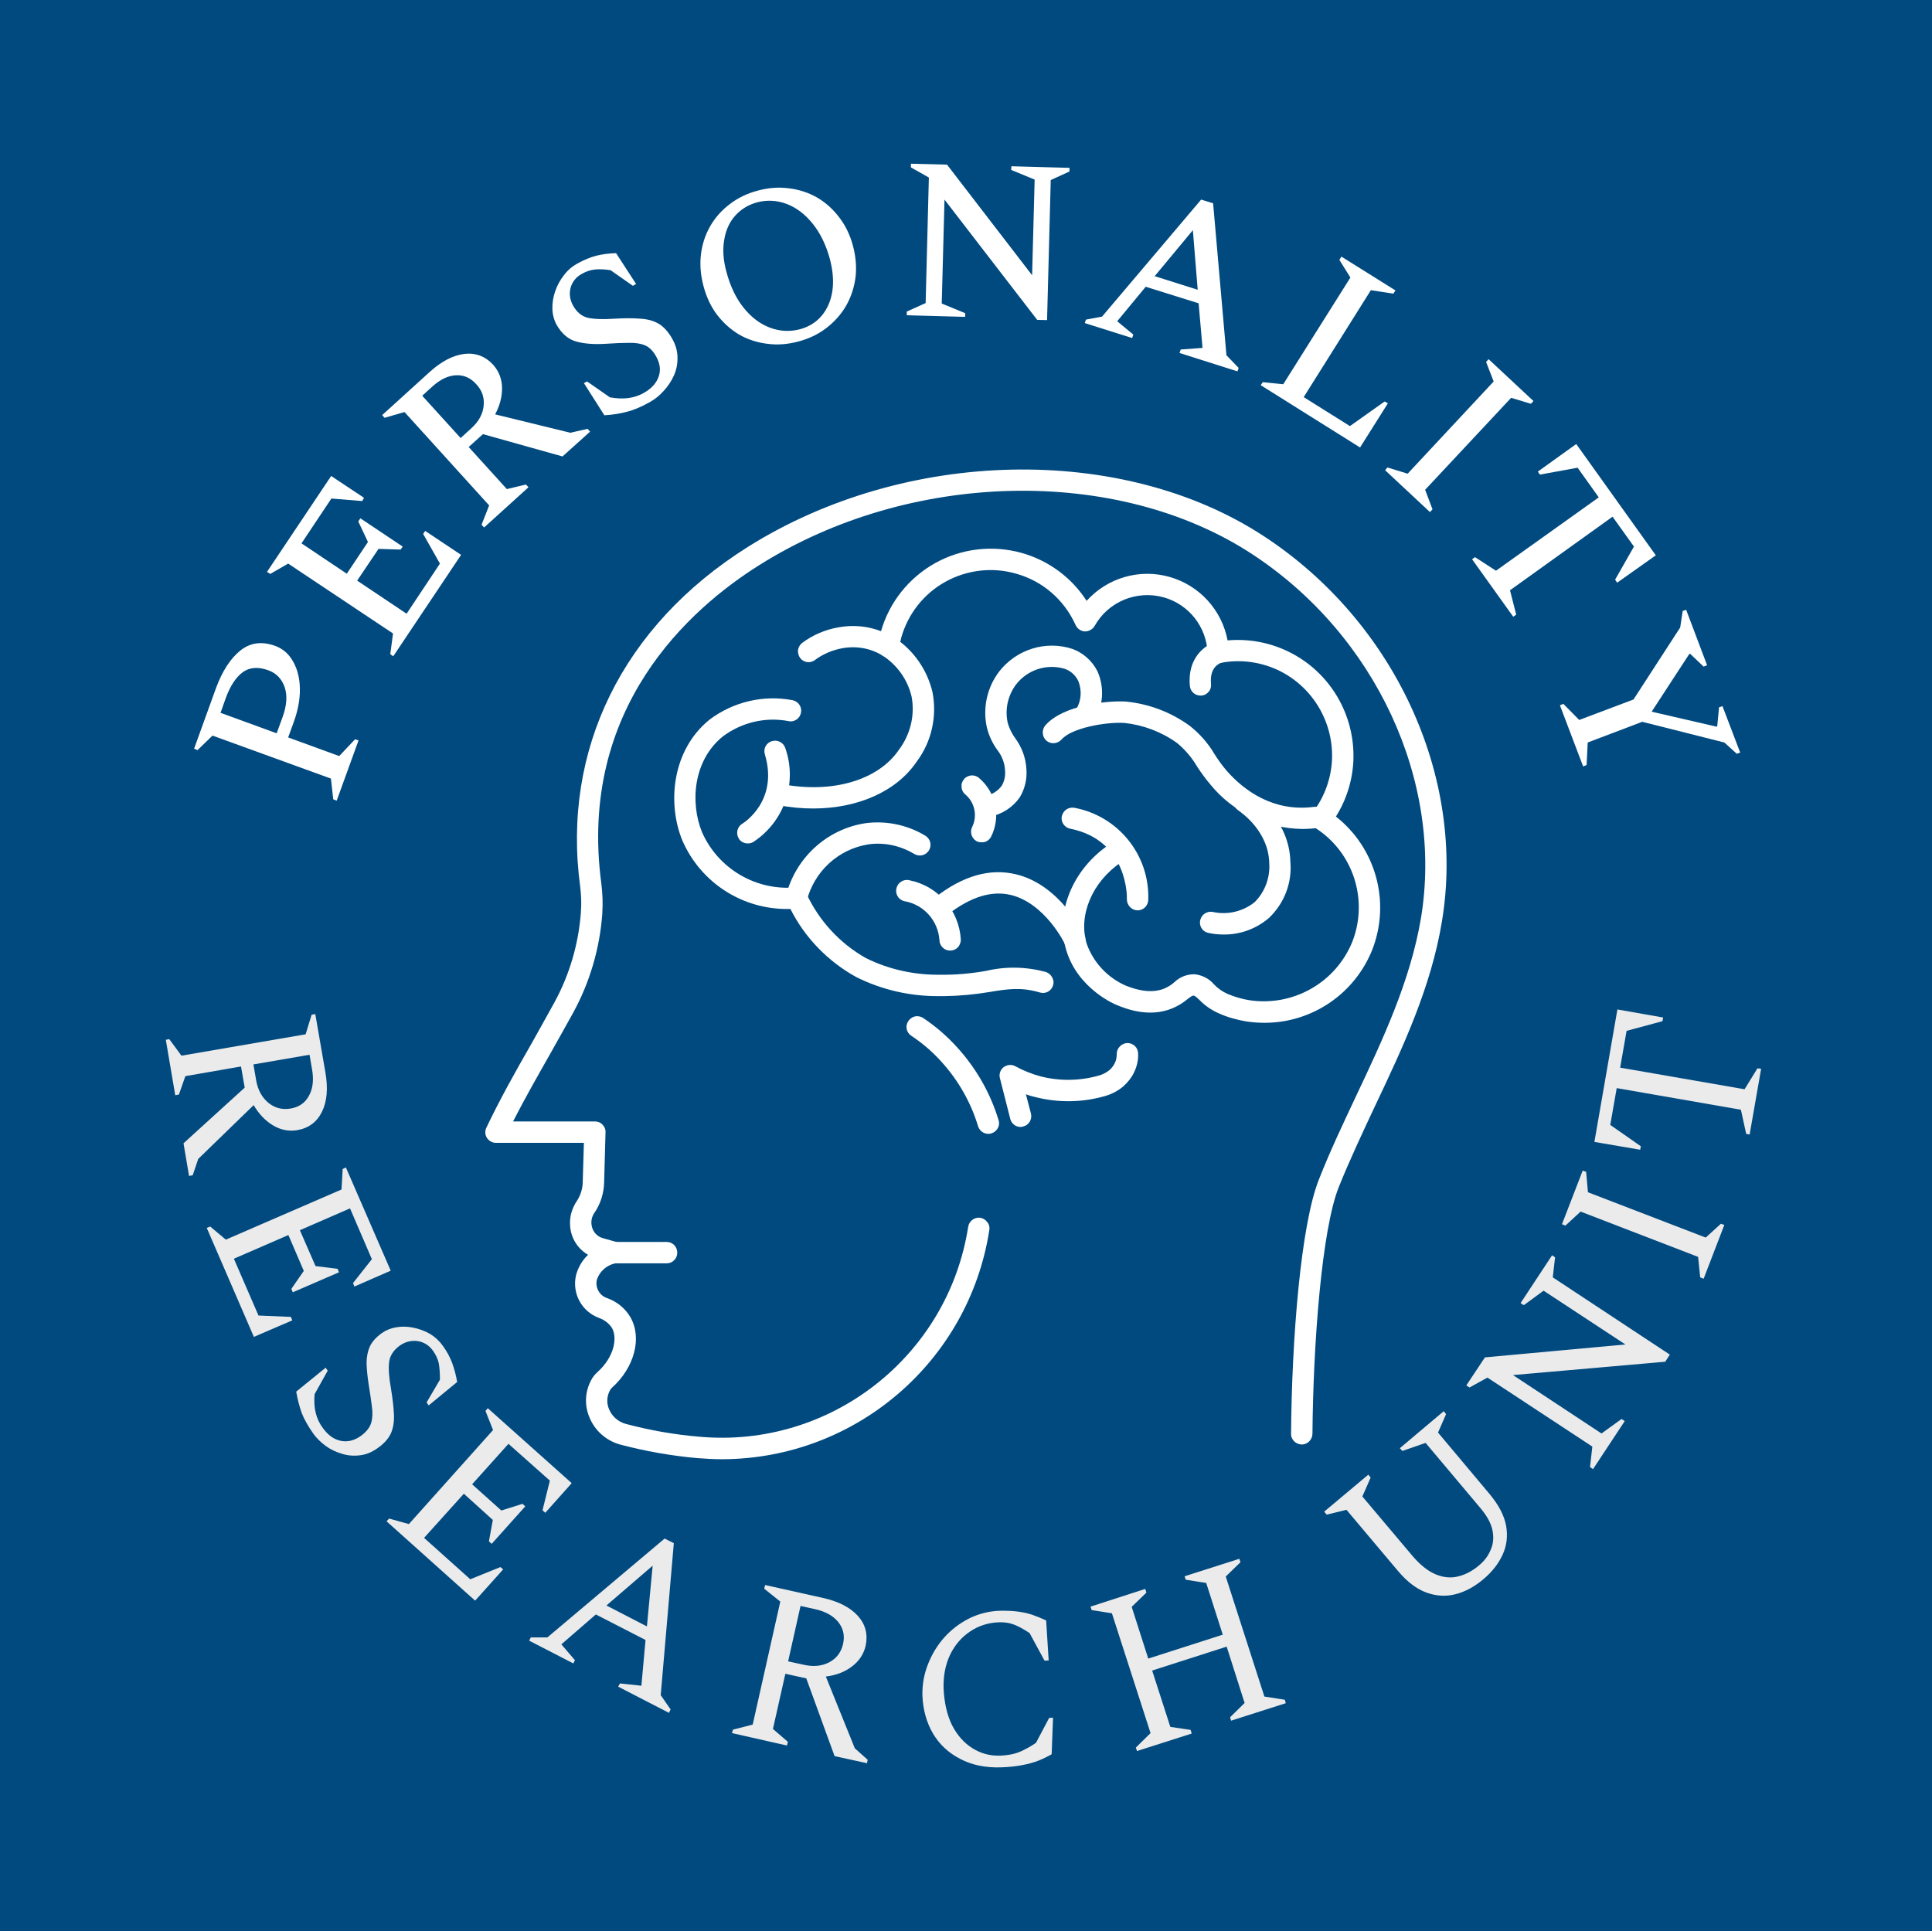 <svg xmlns="http://www.w3.org/2000/svg" version="1.1" xmlns:xlink="http://www.w3.org/1999/xlink" xmlns:svgjs="http://svgjs.dev/svgjs" viewBox="0 0 8.401 8.398"><g transform="matrix(1,0,0,1,2.11,2.042)"><rect width="8.401" height="8.401" x="-2.11" y="-2.043" fill="#004a80"></rect><g><path d=" M -0.646 1.44 L -0.661 1.434 L -0.671 1.344 L -1.186 1.157 L -1.251 1.22 L -1.266 1.214 L -1.171 0.951 Q -1.13 0.84 -1.066 0.788 Q -1.001 0.735 -0.913 0.767 Q -0.862 0.786 -0.835 0.836 Q -0.807 0.885 -0.806 0.954 Q -0.805 1.022 -0.833 1.099 L -0.857 1.165 L -0.635 1.246 L -0.566 1.173 L -0.551 1.178 L -0.646 1.44 M -1.151 1.058 L -0.907 1.147 L -0.881 1.076 Q -0.854 1.001 -0.872 0.947 Q -0.891 0.892 -0.943 0.873 Q -1.009 0.849 -1.054 0.881 Q -1.099 0.914 -1.128 0.993 L -1.151 1.058 M -0.4 0.812 L -0.413 0.803 L -0.401 0.713 L -0.857 0.409 L -0.935 0.454 L -0.949 0.445 L -0.67 0.028 L -0.527 0.123 L -0.535 0.137 L -0.669 0.126 L -0.799 0.321 L -0.602 0.453 L -0.51 0.315 L -0.552 0.226 L -0.543 0.212 L -0.359 0.335 L -0.368 0.348 L -0.464 0.345 L -0.557 0.483 L -0.342 0.627 L -0.197 0.409 L -0.27 0.28 L -0.261 0.267 L -0.105 0.371 L -0.4 0.812 M -0.005 0.252 L -0.016 0.24 L 0.017 0.156 L -0.351 -0.25 L -0.438 -0.225 L -0.448 -0.237 L -0.242 -0.424 Q -0.165 -0.494 -0.09 -0.503 Q -0.016 -0.511 0.035 -0.455 Q 0.072 -0.413 0.073 -0.356 Q 0.074 -0.298 0.043 -0.24 L 0.37 -0.16 L 0.445 -0.177 L 0.456 -0.165 L 0.336 -0.057 L -0.01 -0.154 L -0.072 -0.098 L 0.094 0.085 L 0.177 0.065 L 0.188 0.077 L -0.005 0.252 M -0.23 -0.361 L -0.274 -0.321 L -0.107 -0.137 L -0.059 -0.181 Q -0.013 -0.223 -0.007 -0.276 Q -0.001 -0.33 -0.038 -0.37 Q -0.076 -0.413 -0.127 -0.41 Q -0.178 -0.408 -0.23 -0.361 M 0.715 -0.293 Q 0.66 -0.262 0.615 -0.251 Q 0.57 -0.239 0.518 -0.236 L 0.429 -0.376 L 0.443 -0.383 L 0.542 -0.314 Q 0.587 -0.306 0.623 -0.311 Q 0.659 -0.316 0.689 -0.333 Q 0.739 -0.361 0.754 -0.404 Q 0.769 -0.446 0.743 -0.492 Q 0.723 -0.528 0.695 -0.54 Q 0.667 -0.552 0.625 -0.551 Q 0.584 -0.551 0.525 -0.547 Q 0.447 -0.542 0.395 -0.557 Q 0.344 -0.571 0.31 -0.63 Q 0.293 -0.662 0.292 -0.699 Q 0.291 -0.737 0.304 -0.775 Q 0.317 -0.813 0.342 -0.845 Q 0.366 -0.877 0.401 -0.896 Q 0.442 -0.919 0.483 -0.93 Q 0.524 -0.94 0.569 -0.941 L 0.656 -0.807 L 0.642 -0.799 L 0.545 -0.867 Q 0.505 -0.873 0.477 -0.87 Q 0.448 -0.867 0.42 -0.851 Q 0.382 -0.83 0.371 -0.79 Q 0.361 -0.751 0.382 -0.713 Q 0.406 -0.67 0.446 -0.66 Q 0.487 -0.651 0.562 -0.656 Q 0.628 -0.66 0.676 -0.656 Q 0.723 -0.653 0.756 -0.633 Q 0.788 -0.613 0.813 -0.569 Q 0.836 -0.528 0.836 -0.487 Q 0.837 -0.446 0.82 -0.408 Q 0.803 -0.371 0.775 -0.341 Q 0.748 -0.311 0.715 -0.293 M 1.362 -0.557 Q 1.292 -0.538 1.226 -0.547 Q 1.16 -0.555 1.104 -0.587 Q 1.049 -0.62 1.008 -0.673 Q 0.968 -0.726 0.949 -0.798 Q 0.93 -0.869 0.938 -0.936 Q 0.946 -1.002 0.978 -1.058 Q 1.01 -1.114 1.063 -1.154 Q 1.116 -1.195 1.185 -1.213 Q 1.255 -1.232 1.321 -1.223 Q 1.387 -1.215 1.443 -1.183 Q 1.498 -1.151 1.539 -1.097 Q 1.58 -1.044 1.599 -0.973 Q 1.618 -0.901 1.61 -0.835 Q 1.601 -0.768 1.569 -0.712 Q 1.537 -0.657 1.484 -0.616 Q 1.431 -0.575 1.362 -0.557 M 1.368 -0.61 Q 1.427 -0.626 1.463 -0.669 Q 1.499 -0.712 1.509 -0.774 Q 1.519 -0.837 1.499 -0.914 Q 1.474 -1.007 1.424 -1.069 Q 1.374 -1.131 1.311 -1.155 Q 1.247 -1.179 1.182 -1.162 Q 1.124 -1.146 1.086 -1.103 Q 1.049 -1.061 1.039 -0.998 Q 1.028 -0.935 1.049 -0.859 Q 1.074 -0.765 1.124 -0.703 Q 1.174 -0.641 1.238 -0.617 Q 1.302 -0.593 1.368 -0.61 M 1.833 -0.671 L 1.833 -0.687 L 1.915 -0.724 L 1.929 -1.27 L 1.851 -1.314 L 1.851 -1.33 L 2.008 -1.326 L 2.378 -0.845 L 2.389 -1.261 L 2.287 -1.303 L 2.288 -1.319 L 2.541 -1.312 L 2.54 -1.296 L 2.459 -1.259 L 2.443 -0.65 L 2.4 -0.651 L 1.997 -1.174 L 1.985 -0.722 L 2.087 -0.68 L 2.087 -0.664 L 1.833 -0.671 M 2.607 -0.637 L 2.612 -0.652 L 2.682 -0.665 L 3.113 -1.174 L 3.165 -1.158 L 3.223 -0.497 L 3.276 -0.442 L 3.271 -0.427 L 3.019 -0.507 L 3.024 -0.522 L 3.119 -0.529 L 3.102 -0.723 L 2.872 -0.795 L 2.748 -0.645 L 2.818 -0.587 L 2.813 -0.572 L 2.607 -0.637 M 2.911 -0.841 L 3.098 -0.782 L 3.077 -1.041 L 2.911 -0.841 M 3.372 -0.367 L 3.381 -0.38 L 3.47 -0.371 L 3.762 -0.835 L 3.714 -0.912 L 3.723 -0.926 L 3.958 -0.779 L 3.949 -0.765 L 3.851 -0.78 L 3.559 -0.315 L 3.76 -0.189 L 3.911 -0.296 L 3.925 -0.288 L 3.804 -0.096 L 3.372 -0.367 M 3.913 0.003 L 3.923 -0.009 L 4.011 0.018 L 4.385 -0.383 L 4.352 -0.468 L 4.363 -0.48 L 4.558 -0.298 L 4.547 -0.286 L 4.461 -0.312 L 4.087 0.088 L 4.119 0.173 L 4.108 0.185 L 3.913 0.003 M 4.291 0.39 L 4.304 0.381 L 4.395 0.44 L 4.842 0.121 L 4.75 -0.008 L 4.586 0.022 L 4.577 0.009 L 4.744 -0.111 L 5.09 0.373 L 4.922 0.492 L 4.913 0.479 L 4.995 0.335 L 4.902 0.205 L 4.456 0.525 L 4.483 0.631 L 4.47 0.64 L 4.291 0.39 M 4.673 1.025 L 4.688 1.019 L 4.757 1.089 L 4.993 1 L 5.196 0.687 L 5.207 0.615 L 5.222 0.61 L 5.313 0.851 L 5.298 0.857 L 5.239 0.801 L 5.235 0.803 L 5.072 1.053 L 5.353 1.118 L 5.357 1.117 L 5.365 1.034 L 5.38 1.029 L 5.457 1.231 L 5.442 1.236 L 5.388 1.187 L 5.031 1.097 L 4.794 1.187 L 4.789 1.285 L 4.774 1.291 L 4.673 1.025" fill="#ffffff" fill-rule="nonzero"></path></g><g><path d=" M -1.389 2.48 L -1.374 2.477 L -1.321 2.549 L -0.781 2.456 L -0.755 2.371 L -0.739 2.368 L -0.695 2.622 Q -0.677 2.726 -0.71 2.793 Q -0.743 2.86 -0.818 2.873 Q -0.873 2.882 -0.923 2.852 Q -0.973 2.822 -1.007 2.764 L -1.248 2.998 L -1.272 3.069 L -1.288 3.072 L -1.312 2.93 L -1.046 2.688 L -1.062 2.596 L -1.304 2.638 L -1.332 2.718 L -1.348 2.721 L -1.389 2.48 M -0.753 2.609 L -0.764 2.545 L -1.008 2.587 L -0.996 2.657 Q -0.985 2.719 -0.943 2.754 Q -0.901 2.788 -0.847 2.779 Q -0.792 2.77 -0.767 2.724 Q -0.741 2.678 -0.753 2.609 M -1.211 3.298 L -1.196 3.292 L -1.128 3.349 L -0.625 3.131 L -0.62 3.042 L -0.606 3.035 L -0.411 3.484 L -0.569 3.553 L -0.575 3.538 L -0.493 3.434 L -0.588 3.213 L -0.806 3.308 L -0.738 3.464 L -0.642 3.476 L -0.636 3.491 L -0.837 3.578 L -0.843 3.563 L -0.789 3.485 L -0.856 3.329 L -1.093 3.432 L -0.986 3.679 L -0.845 3.685 L -0.839 3.7 L -1.006 3.772 L -1.211 3.298 M -0.746 4.195 Q -0.782 4.144 -0.798 4.103 Q -0.813 4.061 -0.822 4.01 L -0.694 3.906 L -0.685 3.919 L -0.742 4.021 Q -0.746 4.068 -0.737 4.103 Q -0.728 4.139 -0.707 4.167 Q -0.673 4.215 -0.628 4.224 Q -0.583 4.233 -0.54 4.202 Q -0.505 4.176 -0.496 4.146 Q -0.487 4.115 -0.493 4.074 Q -0.498 4.033 -0.507 3.978 Q -0.515 3.926 -0.516 3.886 Q -0.516 3.846 -0.502 3.814 Q -0.487 3.782 -0.449 3.755 Q -0.422 3.736 -0.386 3.73 Q -0.35 3.724 -0.312 3.732 Q -0.273 3.74 -0.24 3.759 Q -0.207 3.779 -0.185 3.81 Q -0.158 3.847 -0.144 3.885 Q -0.13 3.923 -0.122 3.968 L -0.246 4.07 L -0.255 4.057 L -0.197 3.958 Q -0.197 3.915 -0.202 3.887 Q -0.208 3.859 -0.228 3.831 Q -0.254 3.796 -0.295 3.79 Q -0.336 3.785 -0.372 3.81 Q -0.413 3.84 -0.418 3.882 Q -0.423 3.924 -0.41 3.996 Q -0.399 4.063 -0.397 4.11 Q -0.395 4.156 -0.41 4.191 Q -0.426 4.226 -0.467 4.255 Q -0.506 4.283 -0.546 4.287 Q -0.587 4.292 -0.624 4.28 Q -0.662 4.269 -0.694 4.246 Q -0.726 4.222 -0.746 4.195 M -0.429 4.574 L -0.418 4.562 L -0.332 4.586 L 0.034 4.177 L 0.001 4.094 L 0.011 4.082 L 0.376 4.408 L 0.261 4.537 L 0.249 4.526 L 0.281 4.397 L 0.101 4.237 L -0.057 4.413 L 0.07 4.527 L 0.162 4.498 L 0.174 4.509 L 0.028 4.672 L 0.016 4.661 L 0.033 4.568 L -0.093 4.454 L -0.266 4.646 L -0.065 4.826 L 0.066 4.773 L 0.078 4.783 L -0.044 4.919 L -0.429 4.574 M 0.191 5.093 L 0.198 5.079 L 0.27 5.079 L 0.78 4.649 L 0.82 4.669 L 0.763 5.33 L 0.806 5.392 L 0.799 5.407 L 0.578 5.293 L 0.586 5.279 L 0.679 5.289 L 0.697 5.09 L 0.481 4.979 L 0.331 5.109 L 0.39 5.178 L 0.383 5.192 L 0.191 5.093 M 0.527 4.94 L 0.703 5.031 L 0.728 4.767 L 0.527 4.94 M 1.073 5.495 L 1.077 5.48 L 1.163 5.458 L 1.283 4.923 L 1.213 4.867 L 1.217 4.851 L 1.468 4.907 Q 1.571 4.93 1.621 4.986 Q 1.67 5.041 1.654 5.116 Q 1.641 5.17 1.595 5.205 Q 1.548 5.241 1.481 5.249 L 1.607 5.561 L 1.663 5.611 L 1.66 5.626 L 1.519 5.595 L 1.396 5.257 L 1.305 5.237 L 1.251 5.477 L 1.316 5.533 L 1.312 5.549 L 1.073 5.495 M 1.434 4.956 L 1.371 4.942 L 1.317 5.183 L 1.386 5.198 Q 1.448 5.212 1.496 5.187 Q 1.544 5.161 1.556 5.107 Q 1.568 5.053 1.535 5.012 Q 1.502 4.971 1.434 4.956 M 2.242 5.644 Q 2.14 5.647 2.065 5.607 Q 1.989 5.568 1.947 5.497 Q 1.905 5.425 1.901 5.333 Q 1.899 5.262 1.925 5.196 Q 1.95 5.131 1.996 5.079 Q 2.042 5.028 2.103 4.997 Q 2.165 4.966 2.235 4.963 Q 2.284 4.962 2.32 4.967 Q 2.355 4.972 2.383 4.982 Q 2.411 4.992 2.439 5.005 L 2.45 5.179 L 2.432 5.18 L 2.367 5.06 Q 2.328 5.034 2.299 5.023 Q 2.27 5.012 2.234 5.013 Q 2.162 5.016 2.107 5.054 Q 2.052 5.091 2.021 5.155 Q 1.991 5.219 1.993 5.299 Q 1.997 5.394 2.03 5.461 Q 2.064 5.527 2.119 5.561 Q 2.173 5.595 2.238 5.593 Q 2.293 5.591 2.33 5.574 Q 2.367 5.557 2.395 5.537 L 2.452 5.429 L 2.469 5.428 L 2.463 5.587 Q 2.435 5.603 2.405 5.615 Q 2.374 5.627 2.336 5.634 Q 2.297 5.642 2.242 5.644 M 2.834 5.573 L 2.829 5.558 L 2.893 5.495 L 2.725 4.974 L 2.637 4.96 L 2.632 4.945 L 2.87 4.868 L 2.875 4.884 L 2.811 4.946 L 2.883 5.171 L 3.207 5.067 L 3.135 4.842 L 3.046 4.828 L 3.041 4.813 L 3.279 4.737 L 3.284 4.752 L 3.22 4.814 L 3.388 5.336 L 3.477 5.35 L 3.481 5.365 L 3.243 5.441 L 3.239 5.426 L 3.302 5.364 L 3.224 5.119 L 2.9 5.223 L 2.979 5.468 L 3.067 5.481 L 3.072 5.497 L 2.834 5.573 M 4.34 4.826 Q 4.282 4.875 4.219 4.891 Q 4.157 4.907 4.093 4.884 Q 4.029 4.861 3.969 4.79 L 3.745 4.524 L 3.659 4.545 L 3.648 4.532 L 3.84 4.371 L 3.85 4.384 L 3.814 4.466 L 4.029 4.721 Q 4.082 4.784 4.134 4.805 Q 4.185 4.826 4.233 4.813 Q 4.28 4.801 4.322 4.765 Q 4.356 4.737 4.372 4.698 Q 4.389 4.66 4.38 4.614 Q 4.371 4.568 4.327 4.516 L 4.089 4.233 L 3.988 4.268 L 3.977 4.256 L 4.168 4.095 L 4.178 4.108 L 4.143 4.188 L 4.367 4.455 Q 4.427 4.527 4.439 4.593 Q 4.451 4.66 4.424 4.719 Q 4.397 4.778 4.34 4.826 M 4.817 4.347 L 4.804 4.338 L 4.814 4.249 L 4.358 3.949 L 4.28 3.992 L 4.266 3.983 L 4.347 3.861 L 4.958 3.805 L 4.602 3.571 L 4.516 3.634 L 4.502 3.625 L 4.639 3.417 L 4.652 3.426 L 4.642 3.513 L 5.151 3.849 L 5.131 3.88 L 4.469 3.938 L 4.854 4.192 L 4.941 4.129 L 4.955 4.138 L 4.817 4.347 M 5.298 3.519 L 5.283 3.513 L 5.274 3.424 L 4.763 3.227 L 4.697 3.288 L 4.682 3.282 L 4.772 3.049 L 4.787 3.054 L 4.795 3.143 L 5.307 3.34 L 5.373 3.28 L 5.388 3.285 L 5.298 3.519 M 5.498 2.892 L 5.483 2.889 L 5.46 2.784 L 4.92 2.69 L 4.892 2.85 L 5.025 2.943 L 5.022 2.958 L 4.823 2.924 L 4.923 2.348 L 5.122 2.383 L 5.119 2.399 L 4.963 2.441 L 4.935 2.601 L 5.476 2.695 L 5.532 2.604 L 5.548 2.606 L 5.498 2.892" fill="#ebebeb" fill-rule="nonzero"></path></g><g clip-path="url(#SvgjsClipPath1002)"><g clip-path="url(#SvgjsClipPath100007b9ad0e-68e1-4191-879e-0457528fd253)"><path d=" M 1.031 4.304 C 0.994 4.304 0.958 4.302 0.921 4.299 C 0.808 4.289 0.696 4.269 0.586 4.24 C 0.526 4.223 0.478 4.181 0.454 4.124 C 0.431 4.072 0.433 4.012 0.46 3.961 C 0.467 3.947 0.477 3.935 0.489 3.924 C 0.56 3.86 0.576 3.777 0.551 3.733 C 0.538 3.713 0.518 3.698 0.496 3.69 C 0.419 3.662 0.376 3.582 0.395 3.503 C 0.404 3.469 0.422 3.439 0.447 3.415 C 0.401 3.388 0.372 3.341 0.369 3.288 C 0.366 3.25 0.377 3.212 0.399 3.18 C 0.415 3.155 0.424 3.126 0.424 3.096 L 0.429 2.928 L 0.046 2.928 C 0.031 2.928 0.016 2.92 0.007 2.906 C -0.001 2.893 -0.002 2.876 0.005 2.862 C 0.063 2.74 0.133 2.615 0.202 2.495 C 0.235 2.435 0.269 2.376 0.301 2.317 C 0.367 2.196 0.406 2.062 0.416 1.925 L 0.416 1.922 C 0.419 1.886 0.417 1.85 0.413 1.815 C 0.332 1.218 0.598 0.679 1.141 0.337 C 1.826 -0.094 2.77 -0.114 3.386 0.29 C 3.954 0.662 4.265 1.336 4.16 1.965 C 4.113 2.251 3.99 2.513 3.87 2.766 C 3.816 2.881 3.76 3 3.712 3.119 C 3.637 3.305 3.6 3.807 3.597 4.194 C 3.596 4.219 3.576 4.24 3.55 4.24 L 3.55 4.24 C 3.524 4.239 3.503 4.218 3.504 4.193 C 3.507 3.784 3.546 3.283 3.626 3.085 C 3.674 2.963 3.731 2.843 3.786 2.726 C 3.903 2.479 4.023 2.223 4.069 1.95 C 4.167 1.356 3.872 0.72 3.335 0.368 C 2.748 -0.017 1.846 0.003 1.191 0.416 C 0.89 0.605 0.402 1.037 0.505 1.802 C 0.51 1.844 0.512 1.886 0.509 1.928 L 0.509 1.932 C 0.498 2.082 0.455 2.229 0.383 2.361 C 0.35 2.421 0.316 2.481 0.283 2.54 C 0.228 2.637 0.171 2.737 0.121 2.835 L 0.477 2.835 C 0.49 2.835 0.502 2.84 0.51 2.849 C 0.519 2.858 0.524 2.87 0.523 2.883 L 0.517 3.099 C 0.516 3.148 0.501 3.195 0.473 3.235 C 0.464 3.249 0.46 3.266 0.462 3.283 C 0.465 3.312 0.485 3.336 0.513 3.343 L 0.577 3.361 C 0.598 3.367 0.612 3.386 0.611 3.408 C 0.609 3.43 0.593 3.448 0.572 3.451 C 0.531 3.457 0.497 3.486 0.485 3.525 C 0.478 3.558 0.497 3.592 0.529 3.603 C 0.572 3.618 0.608 3.647 0.631 3.686 C 0.683 3.776 0.649 3.905 0.551 3.993 C 0.547 3.997 0.544 4.001 0.542 4.005 C 0.528 4.031 0.527 4.061 0.539 4.088 C 0.552 4.118 0.578 4.141 0.61 4.15 C 0.715 4.178 0.822 4.197 0.93 4.206 C 1.499 4.258 2.012 3.858 2.1 3.293 C 2.104 3.268 2.128 3.25 2.153 3.254 C 2.165 3.256 2.176 3.263 2.183 3.273 C 2.191 3.282 2.194 3.295 2.192 3.307 C 2.103 3.88 1.61 4.302 1.031 4.304 Z" fill="#ffffff" transform="matrix(1,0,0,1,0,0)" fill-rule="nonzero"></path></g><g clip-path="url(#SvgjsClipPath100007b9ad0e-68e1-4191-879e-0457528fd253)"><path d=" M 0.789 3.452 L 0.564 3.452 C 0.539 3.452 0.518 3.431 0.518 3.406 C 0.518 3.38 0.539 3.359 0.564 3.359 L 0.789 3.359 C 0.815 3.359 0.835 3.38 0.835 3.406 C 0.835 3.431 0.815 3.452 0.789 3.452 Z" fill="#ffffff" transform="matrix(1,0,0,1,0,0)" fill-rule="nonzero"></path></g><g clip-path="url(#SvgjsClipPath100007b9ad0e-68e1-4191-879e-0457528fd253)"><path d=" M 1.142 1.626 C 1.125 1.626 1.11 1.618 1.102 1.604 C 1.089 1.582 1.096 1.553 1.118 1.54 C 1.125 1.536 1.276 1.44 1.216 1.239 C 1.208 1.214 1.222 1.188 1.247 1.181 C 1.271 1.174 1.297 1.187 1.305 1.212 C 1.358 1.364 1.3 1.532 1.165 1.62 C 1.158 1.624 1.15 1.626 1.142 1.626 Z" fill="#ffffff" transform="matrix(1,0,0,1,0,0)" fill-rule="nonzero"></path></g><g clip-path="url(#SvgjsClipPath100007b9ad0e-68e1-4191-879e-0457528fd253)"><path d=" M 3.389 2.406 C 3.362 2.406 3.335 2.404 3.309 2.4 C 3.268 2.393 3.228 2.382 3.19 2.365 C 3.158 2.351 3.129 2.331 3.105 2.306 C 3.089 2.291 3.085 2.288 3.08 2.288 C 3.075 2.288 3.072 2.289 3.055 2.302 C 3.035 2.319 3.012 2.333 2.988 2.343 C 2.885 2.386 2.781 2.343 2.747 2.329 C 2.74 2.327 2.578 2.259 2.527 2.092 C 2.476 1.929 2.553 1.739 2.713 1.631 C 2.734 1.617 2.763 1.622 2.777 1.644 C 2.791 1.665 2.786 1.694 2.765 1.708 C 2.639 1.793 2.577 1.94 2.616 2.064 C 2.645 2.144 2.705 2.208 2.782 2.243 C 2.807 2.253 2.885 2.285 2.953 2.257 C 2.969 2.25 2.984 2.241 2.997 2.229 C 3.021 2.206 3.053 2.194 3.086 2.195 C 3.118 2.199 3.148 2.214 3.169 2.239 C 3.185 2.256 3.205 2.27 3.227 2.28 C 3.258 2.293 3.291 2.303 3.324 2.308 C 3.514 2.336 3.699 2.231 3.771 2.052 C 3.841 1.87 3.774 1.664 3.61 1.559 C 3.599 1.552 3.592 1.54 3.59 1.528 C 3.587 1.515 3.59 1.502 3.598 1.491 C 3.649 1.425 3.678 1.345 3.682 1.262 C 3.689 1.099 3.599 0.947 3.453 0.875 C 3.373 0.836 3.283 0.824 3.197 0.841 C 3.183 0.843 3.17 0.84 3.159 0.831 C 3.149 0.823 3.142 0.811 3.141 0.797 C 3.136 0.684 3.06 0.587 2.951 0.556 C 2.834 0.523 2.709 0.574 2.65 0.68 C 2.641 0.695 2.625 0.704 2.607 0.704 C 2.59 0.703 2.574 0.692 2.567 0.676 C 2.518 0.567 2.424 0.485 2.309 0.453 C 2.206 0.423 2.095 0.436 2.001 0.488 C 1.907 0.54 1.838 0.628 1.809 0.731 C 1.805 0.746 1.802 0.762 1.799 0.777 C 1.797 0.793 1.787 0.806 1.773 0.812 C 1.759 0.819 1.743 0.818 1.729 0.81 C 1.677 0.777 1.614 0.766 1.553 0.777 C 1.51 0.785 1.469 0.802 1.434 0.828 C 1.414 0.844 1.384 0.84 1.369 0.819 C 1.362 0.809 1.359 0.797 1.36 0.785 C 1.362 0.772 1.369 0.761 1.378 0.754 C 1.425 0.719 1.479 0.696 1.537 0.686 C 1.598 0.675 1.662 0.68 1.721 0.703 C 1.757 0.577 1.842 0.471 1.956 0.407 C 2.071 0.343 2.207 0.327 2.334 0.363 C 2.45 0.396 2.55 0.47 2.615 0.571 C 2.706 0.47 2.846 0.43 2.976 0.467 C 3.106 0.504 3.203 0.611 3.228 0.743 C 3.32 0.735 3.411 0.752 3.493 0.792 C 3.673 0.88 3.783 1.066 3.775 1.266 C 3.771 1.352 3.745 1.436 3.699 1.509 C 3.873 1.646 3.937 1.88 3.858 2.086 C 3.782 2.279 3.596 2.406 3.389 2.406 Z" fill="#ffffff" transform="matrix(1,0,0,1,0,0)" fill-rule="nonzero"></path></g><g clip-path="url(#SvgjsClipPath100007b9ad0e-68e1-4191-879e-0457528fd253)"><path d=" M 2.837 1.917 L 2.835 1.917 C 2.81 1.916 2.79 1.894 2.79 1.869 C 2.791 1.858 2.794 1.612 2.544 1.562 C 2.519 1.557 2.502 1.533 2.507 1.508 C 2.51 1.496 2.517 1.485 2.527 1.478 C 2.538 1.471 2.55 1.469 2.562 1.471 C 2.753 1.507 2.89 1.677 2.883 1.872 C 2.882 1.897 2.862 1.917 2.837 1.917 Z" fill="#ffffff" transform="matrix(1,0,0,1,0,0)" fill-rule="nonzero"></path></g><g clip-path="url(#SvgjsClipPath100007b9ad0e-68e1-4191-879e-0457528fd253)"><path d=" M 3.55 1.563 C 3.397 1.56 3.252 1.49 3.155 1.372 C 3.133 1.346 3.113 1.319 3.095 1.291 C 3.072 1.252 3.043 1.218 3.008 1.189 C 2.941 1.141 2.862 1.111 2.78 1.102 C 2.7 1.097 2.55 1.123 2.506 1.174 C 2.498 1.183 2.486 1.189 2.474 1.19 C 2.462 1.191 2.449 1.187 2.44 1.179 C 2.421 1.162 2.419 1.133 2.435 1.113 C 2.513 1.023 2.709 1.004 2.786 1.009 C 2.886 1.019 2.982 1.055 3.064 1.115 C 3.107 1.149 3.144 1.191 3.172 1.239 C 3.188 1.264 3.205 1.288 3.225 1.311 C 3.299 1.395 3.426 1.49 3.603 1.467 C 3.629 1.463 3.652 1.481 3.656 1.506 C 3.659 1.532 3.641 1.555 3.616 1.559 C 3.594 1.562 3.572 1.563 3.55 1.563 Z" fill="#ffffff" transform="matrix(1,0,0,1,0,0)" fill-rule="nonzero"></path></g><g clip-path="url(#SvgjsClipPath100007b9ad0e-68e1-4191-879e-0457528fd253)"><path d=" M 2.184 1.511 C 2.162 1.511 2.143 1.495 2.139 1.474 C 2.136 1.461 2.139 1.449 2.146 1.439 C 2.153 1.428 2.163 1.421 2.175 1.419 C 2.204 1.414 2.229 1.398 2.246 1.375 C 2.258 1.354 2.263 1.33 2.26 1.305 C 2.258 1.274 2.246 1.244 2.227 1.22 C 2.206 1.191 2.191 1.159 2.182 1.125 C 2.162 1.039 2.181 0.949 2.235 0.878 C 2.31 0.782 2.437 0.742 2.553 0.78 C 2.6 0.797 2.639 0.832 2.662 0.877 C 2.694 0.949 2.688 1.033 2.644 1.099 C 2.637 1.109 2.627 1.117 2.615 1.119 C 2.603 1.122 2.59 1.119 2.58 1.113 C 2.57 1.106 2.562 1.095 2.56 1.083 C 2.557 1.071 2.56 1.059 2.566 1.048 C 2.592 1.01 2.596 0.961 2.578 0.918 C 2.566 0.894 2.546 0.876 2.521 0.867 C 2.443 0.843 2.358 0.87 2.308 0.935 C 2.272 0.983 2.259 1.044 2.272 1.102 C 2.279 1.126 2.29 1.149 2.305 1.169 C 2.333 1.207 2.35 1.253 2.353 1.3 C 2.357 1.344 2.347 1.388 2.324 1.426 C 2.293 1.47 2.246 1.5 2.193 1.51 C 2.19 1.511 2.187 1.511 2.184 1.511 Z" fill="#ffffff" transform="matrix(1,0,0,1,0,0)" fill-rule="nonzero"></path></g><g clip-path="url(#SvgjsClipPath100007b9ad0e-68e1-4191-879e-0457528fd253)"><path d=" M 3.211 2.022 C 3.188 2.022 3.166 2.02 3.144 2.015 C 3.119 2.01 3.103 1.985 3.109 1.96 C 3.114 1.935 3.139 1.919 3.164 1.924 C 3.228 1.938 3.295 1.922 3.346 1.881 C 3.391 1.836 3.414 1.773 3.409 1.709 C 3.405 1.577 3.296 1.497 3.274 1.482 C 3.253 1.468 3.248 1.439 3.262 1.418 C 3.276 1.396 3.305 1.391 3.327 1.405 C 3.355 1.425 3.497 1.529 3.501 1.706 C 3.509 1.798 3.474 1.887 3.408 1.95 C 3.353 1.997 3.283 2.023 3.211 2.022 Z" fill="#ffffff" transform="matrix(1,0,0,1,0,0)" fill-rule="nonzero"></path></g><g clip-path="url(#SvgjsClipPath100007b9ad0e-68e1-4191-879e-0457528fd253)"><path d=" M 3.11 0.983 C 3.086 0.983 3.066 0.965 3.064 0.941 C 3.052 0.817 3.132 0.762 3.176 0.75 C 3.188 0.747 3.201 0.749 3.211 0.755 C 3.222 0.761 3.23 0.771 3.233 0.783 C 3.239 0.808 3.225 0.833 3.201 0.84 C 3.192 0.843 3.149 0.86 3.156 0.932 C 3.157 0.945 3.154 0.957 3.146 0.966 C 3.138 0.976 3.127 0.982 3.114 0.983 C 3.113 0.983 3.111 0.983 3.11 0.983 Z" fill="#ffffff" transform="matrix(1,0,0,1,0,0)" fill-rule="nonzero"></path></g><g clip-path="url(#SvgjsClipPath100007b9ad0e-68e1-4191-879e-0457528fd253)"><path d=" M 1.426 1.474 C 1.374 1.474 1.323 1.469 1.272 1.459 C 1.247 1.454 1.231 1.43 1.236 1.405 C 1.24 1.38 1.265 1.363 1.29 1.368 C 1.51 1.41 1.71 1.351 1.8 1.217 C 1.849 1.151 1.869 1.068 1.854 0.988 C 1.837 0.914 1.791 0.85 1.728 0.809 C 1.706 0.794 1.7 0.766 1.714 0.744 C 1.721 0.734 1.732 0.727 1.744 0.724 C 1.756 0.722 1.768 0.724 1.779 0.731 C 1.863 0.786 1.922 0.871 1.945 0.969 C 1.965 1.074 1.941 1.183 1.877 1.269 C 1.789 1.4 1.62 1.474 1.426 1.474 Z" fill="#ffffff" transform="matrix(1,0,0,1,0,0)" fill-rule="nonzero"></path></g><g clip-path="url(#SvgjsClipPath100007b9ad0e-68e1-4191-879e-0457528fd253)"><path d=" M 1.997 2.29 C 1.99 2.29 1.982 2.29 1.973 2.29 C 1.848 2.291 1.725 2.263 1.613 2.207 C 1.49 2.139 1.39 2.036 1.327 1.911 C 1.324 1.911 1.321 1.911 1.319 1.911 C 1.119 1.914 0.937 1.797 0.857 1.613 C 0.791 1.452 0.811 1.22 0.976 1.087 C 1.079 1.01 1.209 0.979 1.336 1.003 C 1.361 1.008 1.378 1.032 1.373 1.057 C 1.371 1.069 1.364 1.08 1.354 1.087 C 1.344 1.094 1.331 1.097 1.319 1.094 C 1.219 1.075 1.116 1.099 1.034 1.16 C 0.904 1.264 0.89 1.449 0.943 1.578 C 1.014 1.737 1.178 1.833 1.351 1.817 C 1.37 1.815 1.388 1.826 1.396 1.843 C 1.451 1.962 1.542 2.061 1.656 2.125 C 1.755 2.174 1.865 2.198 1.975 2.197 C 2.044 2.198 2.112 2.192 2.179 2.18 C 2.264 2.16 2.353 2.162 2.438 2.185 C 2.449 2.189 2.459 2.197 2.465 2.208 C 2.471 2.219 2.473 2.231 2.469 2.243 C 2.462 2.268 2.436 2.282 2.411 2.274 C 2.33 2.25 2.272 2.259 2.193 2.272 C 2.128 2.283 2.063 2.289 1.997 2.29 Z" fill="#ffffff" transform="matrix(1,0,0,1,0,0)" fill-rule="nonzero"></path></g><g clip-path="url(#SvgjsClipPath100007b9ad0e-68e1-4191-879e-0457528fd253)"><path d=" M 2.188 2.889 C 2.167 2.889 2.149 2.875 2.143 2.856 C 2.112 2.753 2.058 2.658 1.986 2.578 C 1.947 2.534 1.902 2.495 1.852 2.462 C 1.831 2.448 1.825 2.419 1.84 2.398 C 1.847 2.388 1.857 2.381 1.869 2.378 C 1.881 2.376 1.894 2.378 1.904 2.385 C 1.96 2.422 2.01 2.466 2.055 2.516 C 2.136 2.606 2.197 2.713 2.232 2.829 C 2.236 2.841 2.235 2.853 2.229 2.864 C 2.223 2.875 2.213 2.883 2.201 2.887 C 2.197 2.888 2.192 2.889 2.188 2.889 Z" fill="#ffffff" transform="matrix(1,0,0,1,0,0)" fill-rule="nonzero"></path></g><g clip-path="url(#SvgjsClipPath100007b9ad0e-68e1-4191-879e-0457528fd253)"><path d=" M 2.328 2.859 C 2.306 2.859 2.288 2.844 2.283 2.824 L 2.238 2.647 C 2.233 2.629 2.24 2.61 2.254 2.599 C 2.269 2.588 2.289 2.586 2.305 2.595 C 2.34 2.614 2.377 2.629 2.415 2.639 C 2.497 2.66 2.584 2.659 2.666 2.636 C 2.683 2.632 2.7 2.623 2.714 2.612 C 2.724 2.603 2.732 2.593 2.738 2.58 C 2.744 2.568 2.746 2.555 2.746 2.541 C 2.746 2.516 2.767 2.495 2.792 2.494 C 2.805 2.494 2.817 2.499 2.826 2.508 C 2.834 2.516 2.839 2.528 2.839 2.541 C 2.84 2.568 2.834 2.595 2.822 2.62 C 2.811 2.644 2.794 2.665 2.774 2.683 C 2.75 2.703 2.721 2.718 2.69 2.726 C 2.593 2.753 2.49 2.754 2.392 2.729 C 2.378 2.726 2.365 2.722 2.351 2.717 L 2.373 2.801 C 2.379 2.826 2.364 2.851 2.339 2.857 C 2.335 2.858 2.332 2.859 2.328 2.859 Z" fill="#ffffff" transform="matrix(1,0,0,1,0,0)" fill-rule="nonzero"></path></g><g clip-path="url(#SvgjsClipPath100007b9ad0e-68e1-4191-879e-0457528fd253)"><path d=" M 2.563 2.092 C 2.545 2.092 2.529 2.081 2.521 2.065 L 2.521 2.065 C 2.521 2.063 2.435 1.886 2.285 1.85 C 2.201 1.83 2.11 1.859 2.013 1.934 C 2.003 1.942 1.991 1.946 1.979 1.944 C 1.966 1.943 1.955 1.936 1.948 1.927 C 1.932 1.906 1.935 1.877 1.956 1.861 C 2.076 1.767 2.194 1.733 2.307 1.76 C 2.501 1.806 2.601 2.017 2.606 2.026 C 2.611 2.037 2.611 2.05 2.607 2.061 C 2.603 2.073 2.594 2.082 2.583 2.087 C 2.577 2.09 2.57 2.092 2.563 2.092 Z" fill="#ffffff" transform="matrix(1,0,0,1,0,0)" fill-rule="nonzero"></path></g><g clip-path="url(#SvgjsClipPath100007b9ad0e-68e1-4191-879e-0457528fd253)"><path d=" M 2.021 2.092 C 1.996 2.092 1.975 2.071 1.975 2.046 C 1.969 1.961 1.906 1.891 1.822 1.877 C 1.797 1.871 1.782 1.846 1.788 1.821 C 1.794 1.796 1.819 1.78 1.844 1.786 C 1.969 1.811 2.061 1.917 2.068 2.045 C 2.068 2.057 2.063 2.069 2.055 2.078 C 2.046 2.087 2.034 2.092 2.022 2.092 Z" fill="#ffffff" transform="matrix(1,0,0,1,0,0)" fill-rule="nonzero"></path></g><g clip-path="url(#SvgjsClipPath100007b9ad0e-68e1-4191-879e-0457528fd253)"><path d=" M 2.159 1.621 C 2.151 1.621 2.143 1.62 2.136 1.616 C 2.114 1.603 2.106 1.575 2.118 1.553 C 2.141 1.504 2.128 1.445 2.085 1.411 C 2.076 1.402 2.071 1.391 2.071 1.378 C 2.07 1.366 2.075 1.354 2.083 1.345 C 2.091 1.336 2.103 1.331 2.115 1.33 C 2.128 1.33 2.14 1.334 2.149 1.343 C 2.222 1.406 2.243 1.511 2.199 1.598 C 2.191 1.612 2.176 1.622 2.159 1.621 Z" fill="#ffffff" transform="matrix(1,0,0,1,0,0)" fill-rule="nonzero"></path></g><g clip-path="url(#SvgjsClipPath100007b9ad0e-68e1-4191-879e-0457528fd253)"><path d=" M 1.352 1.914 C 1.349 1.914 1.345 1.913 1.341 1.912 C 1.316 1.906 1.301 1.881 1.307 1.856 C 1.348 1.69 1.484 1.564 1.653 1.538 C 1.743 1.526 1.835 1.545 1.913 1.592 C 1.935 1.605 1.943 1.633 1.93 1.655 C 1.917 1.678 1.888 1.685 1.866 1.672 C 1.806 1.636 1.736 1.62 1.666 1.63 C 1.534 1.651 1.429 1.749 1.397 1.879 C 1.392 1.899 1.374 1.914 1.352 1.914 Z" fill="#ffffff" transform="matrix(1,0,0,1,0,0)" fill-rule="nonzero"></path></g></g></g><defs><clipPath id="SvgjsClipPath1002"><path d=" M 0 0 h 4.18 v 4.304 h -4.18 Z"></path></clipPath><clipPath id="SvgjsClipPath100007b9ad0e-68e1-4191-879e-0457528fd253"><path d=" M 0 0 L 4.18 0 L 4.18 4.304 L 0 4.304 Z"></path></clipPath></defs></svg>